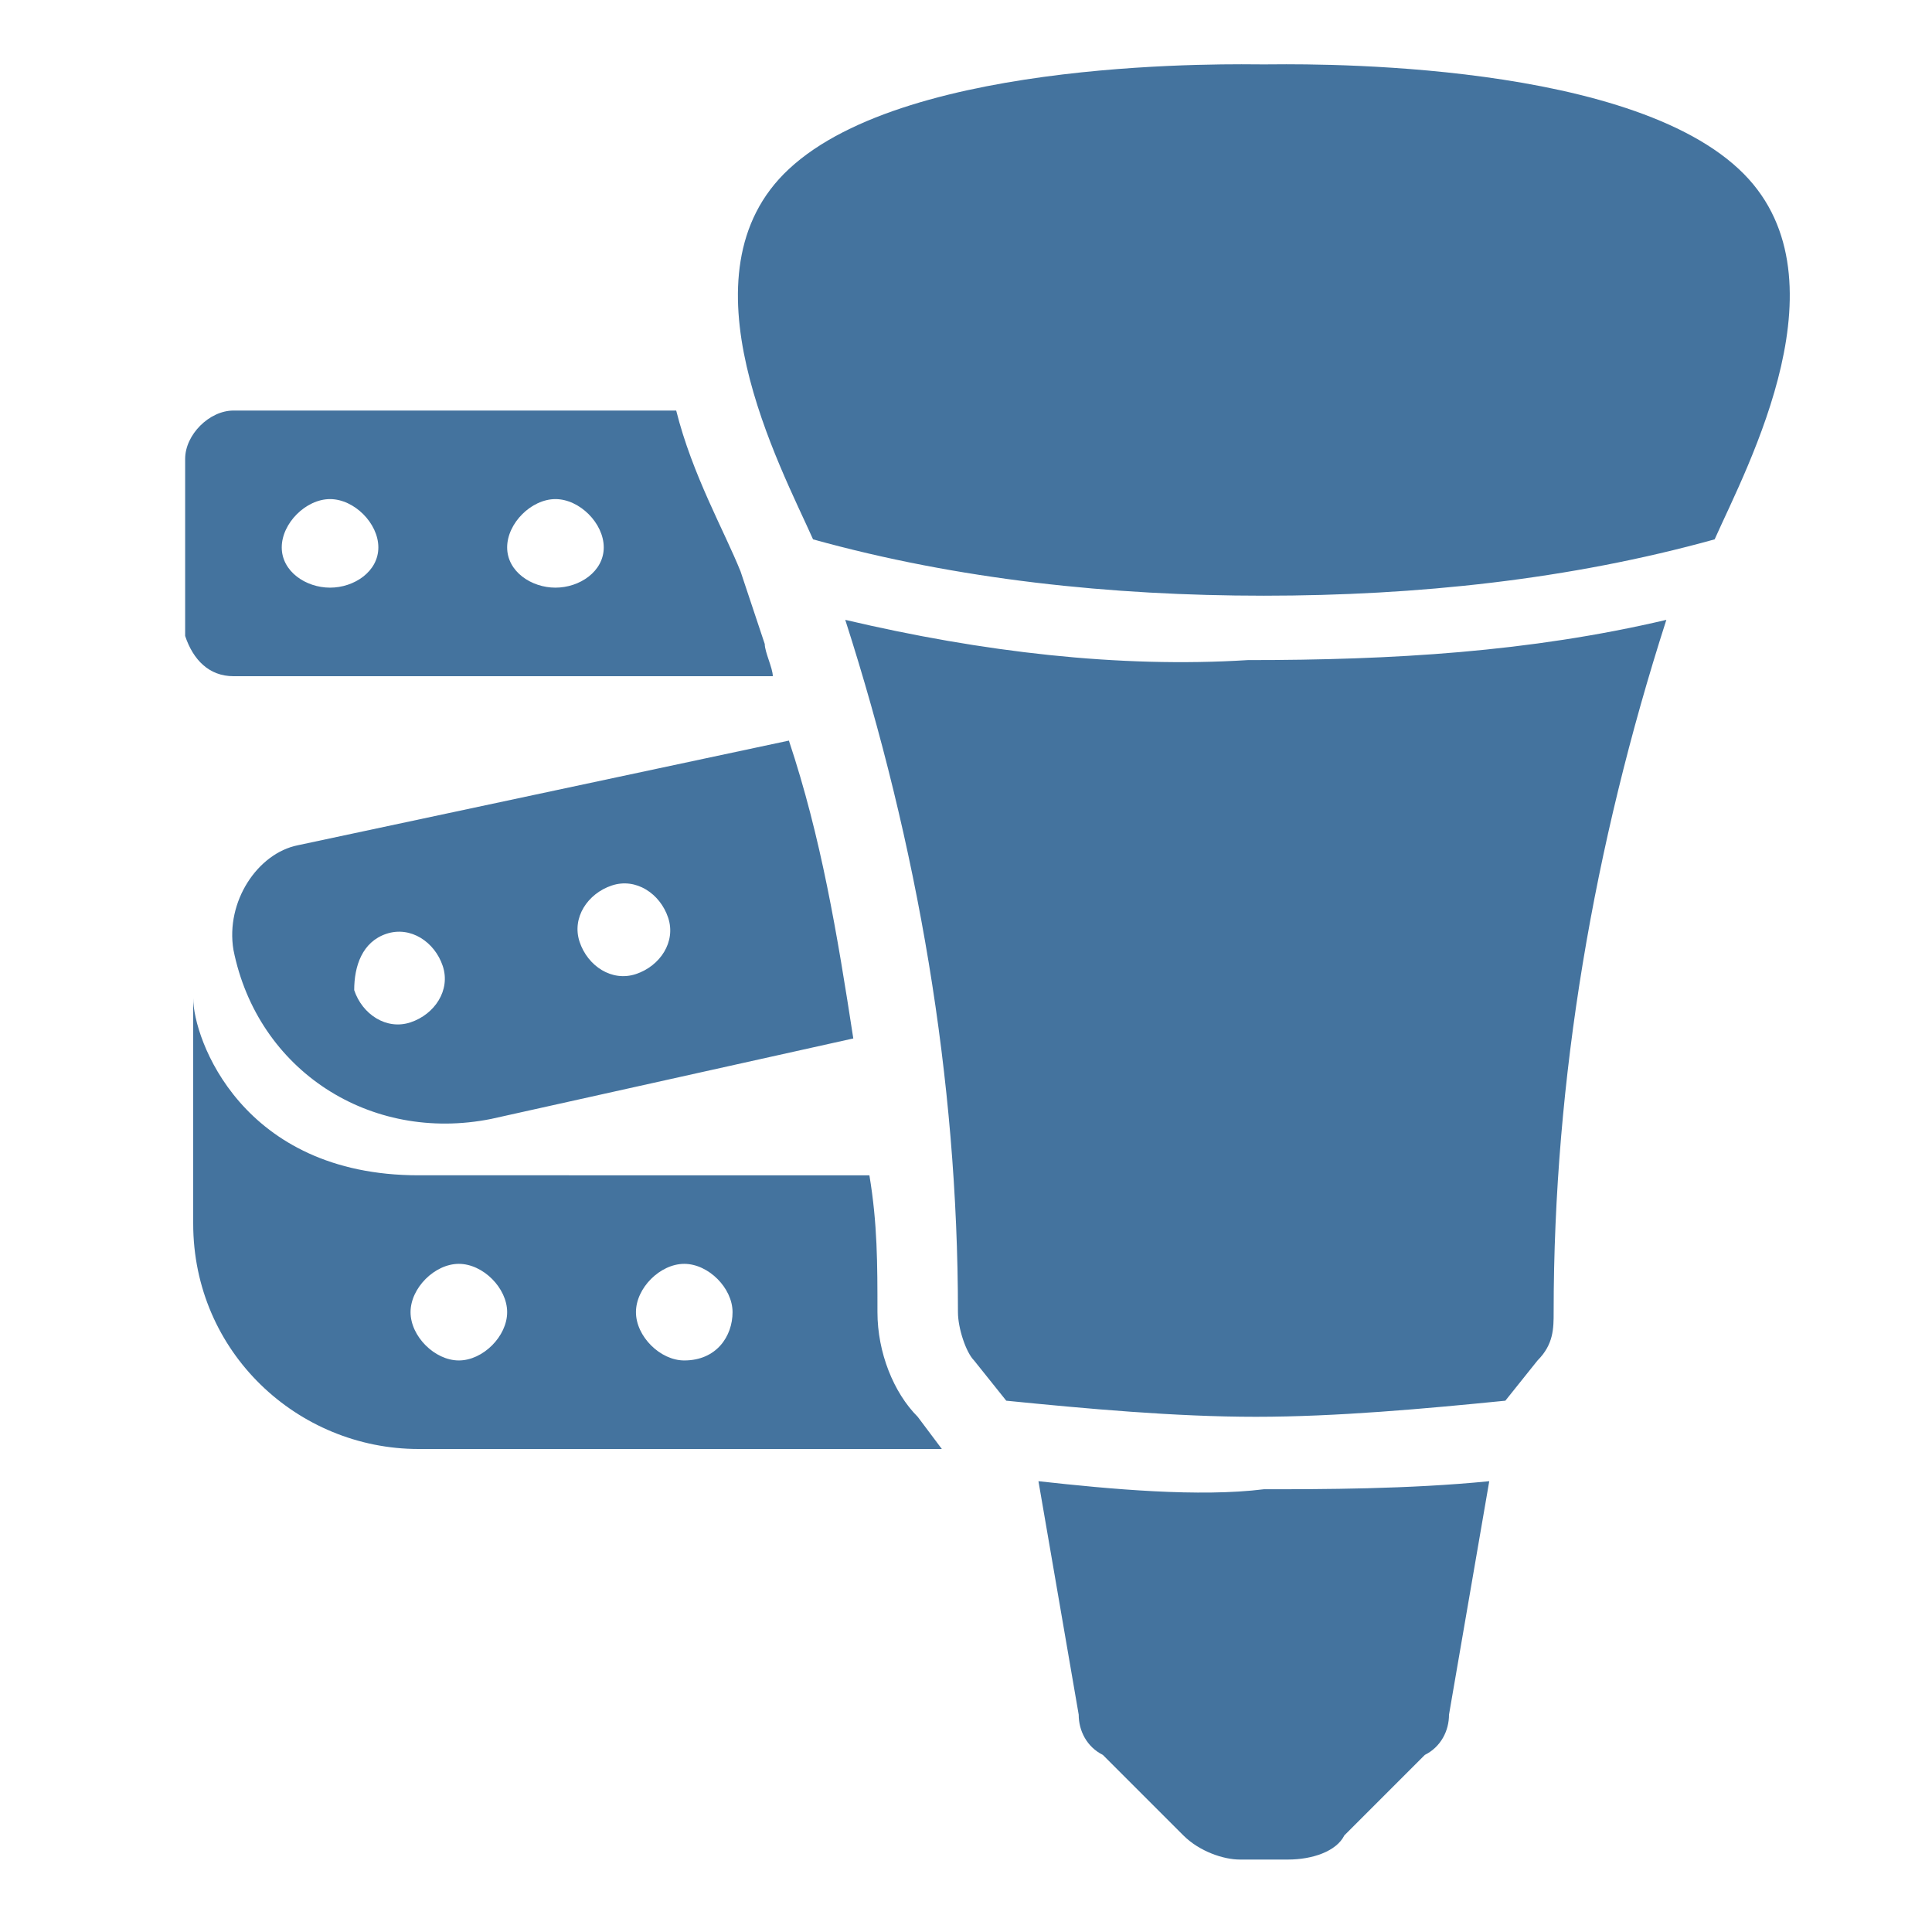 <svg viewBox="0 0 24 24" height="24px" width="24px" fill="#44739e" xmlns="http://www.w3.org/2000/svg"><title>hue:bulb-group-sultan-lightstrip</title><desc>Source: https://github.com/arallsopp/hass-hue-icons</desc><path d="M21.6,2.1c-1.5-1.4-5.6-1.3-5.9-1.3c-0.3,0-4.4-0.1-5.9,1.3c-1.4,1.3-0.1,3.7,0.3,4.6c1.8,0.5,3.7,0.7,5.6,0.7 c1.9,0,3.8-0.2,5.6-0.7C21.7,5.8,23,3.4,21.6,2.1z M12.9,18.4l0.5,2.9c0,0.2,0.1,0.4,0.3,0.5l0.4,0.4c0,0,0.1,0.1,0.1,0.1l0.5,0.5c0.2,0.2,0.5,0.3,0.7,0.3H16 c0.3,0,0.6-0.1,0.7-0.3l0.5-0.5c0,0,0.1-0.1,0.1-0.1l0.4-0.4c0.2-0.1,0.3-0.3,0.3-0.5l0.5-2.9c-1,0.1-2.1,0.1-2.8,0.1 C14.9,18.6,13.8,18.5,12.9,18.4z M10.5,7.7c0.9,2.8,1.4,5.7,1.4,8.6c0,0.2,0.1,0.5,0.2,0.6l0.4,0.5c1,0.1,2.1,0.2,3.1,0.2c1,0,2.1-0.1,3.1-0.2l0.4-0.5 c0.2-0.2,0.2-0.4,0.2-0.6c0-2.9,0.5-5.8,1.4-8.6c-1.7,0.4-3.4,0.5-5.2,0.5C13.9,8.3,12.2,8.1,10.5,7.7 M10.9,16.3c0-0.6,0-1.1-0.1-1.7H5.2c-2.2,0-2.8-1.7-2.8-2.2v2.8c0,1.6,1.3,2.8,2.8,2.8h6.5l-0.3-0.4 C11.1,17.3,10.9,16.8,10.9,16.3z M5.7,16.9c-0.3,0-0.6-0.3-0.6-0.6s0.3-0.6,0.6-0.6s0.6,0.3,0.6,0.6S6,16.9,5.7,16.9z M8.5,16.9 c-0.3,0-0.6-0.3-0.6-0.6s0.3-0.6,0.6-0.6s0.6,0.3,0.6,0.6S8.9,16.9,8.5,16.9z M2.9,11.8c0.3,1.5,1.7,2.4,3.2,2.1l4.5-1c-0.2-1.3-0.4-2.5-0.8-3.7l-6.1,1.3C3.2,10.6,2.8,11.2,2.9,11.8z M7.6,11 c0.3-0.1,0.6,0.1,0.7,0.4c0.1,0.3-0.1,0.6-0.4,0.7c-0.3,0.1-0.6-0.1-0.7-0.4C7.1,11.4,7.3,11.1,7.6,11z M4.8,11.6 c0.3-0.1,0.6,0.1,0.7,0.4c0.1,0.3-0.1,0.6-0.4,0.7c-0.3,0.1-0.6-0.1-0.7-0.4C4.4,12,4.5,11.7,4.8,11.6z M2.9,8.4h6.7c0-0.1-0.1-0.3-0.1-0.4L9.3,7.4L9.2,7.1c-0.2-0.5-0.6-1.2-0.8-2H2.9c-0.3,0-0.6,0.3-0.6,0.6v2.2 C2.4,8.2,2.6,8.4,2.9,8.4z M6.9,6.2c0.3,0,0.6,0.3,0.6,0.6S7.2,7.3,6.9,7.3S6.3,7.1,6.3,6.8S6.6,6.2,6.9,6.2z M4.1,6.2 c0.3,0,0.6,0.3,0.6,0.6S4.4,7.3,4.1,7.3S3.5,7.1,3.5,6.8S3.8,6.2,4.1,6.2z"/></svg>